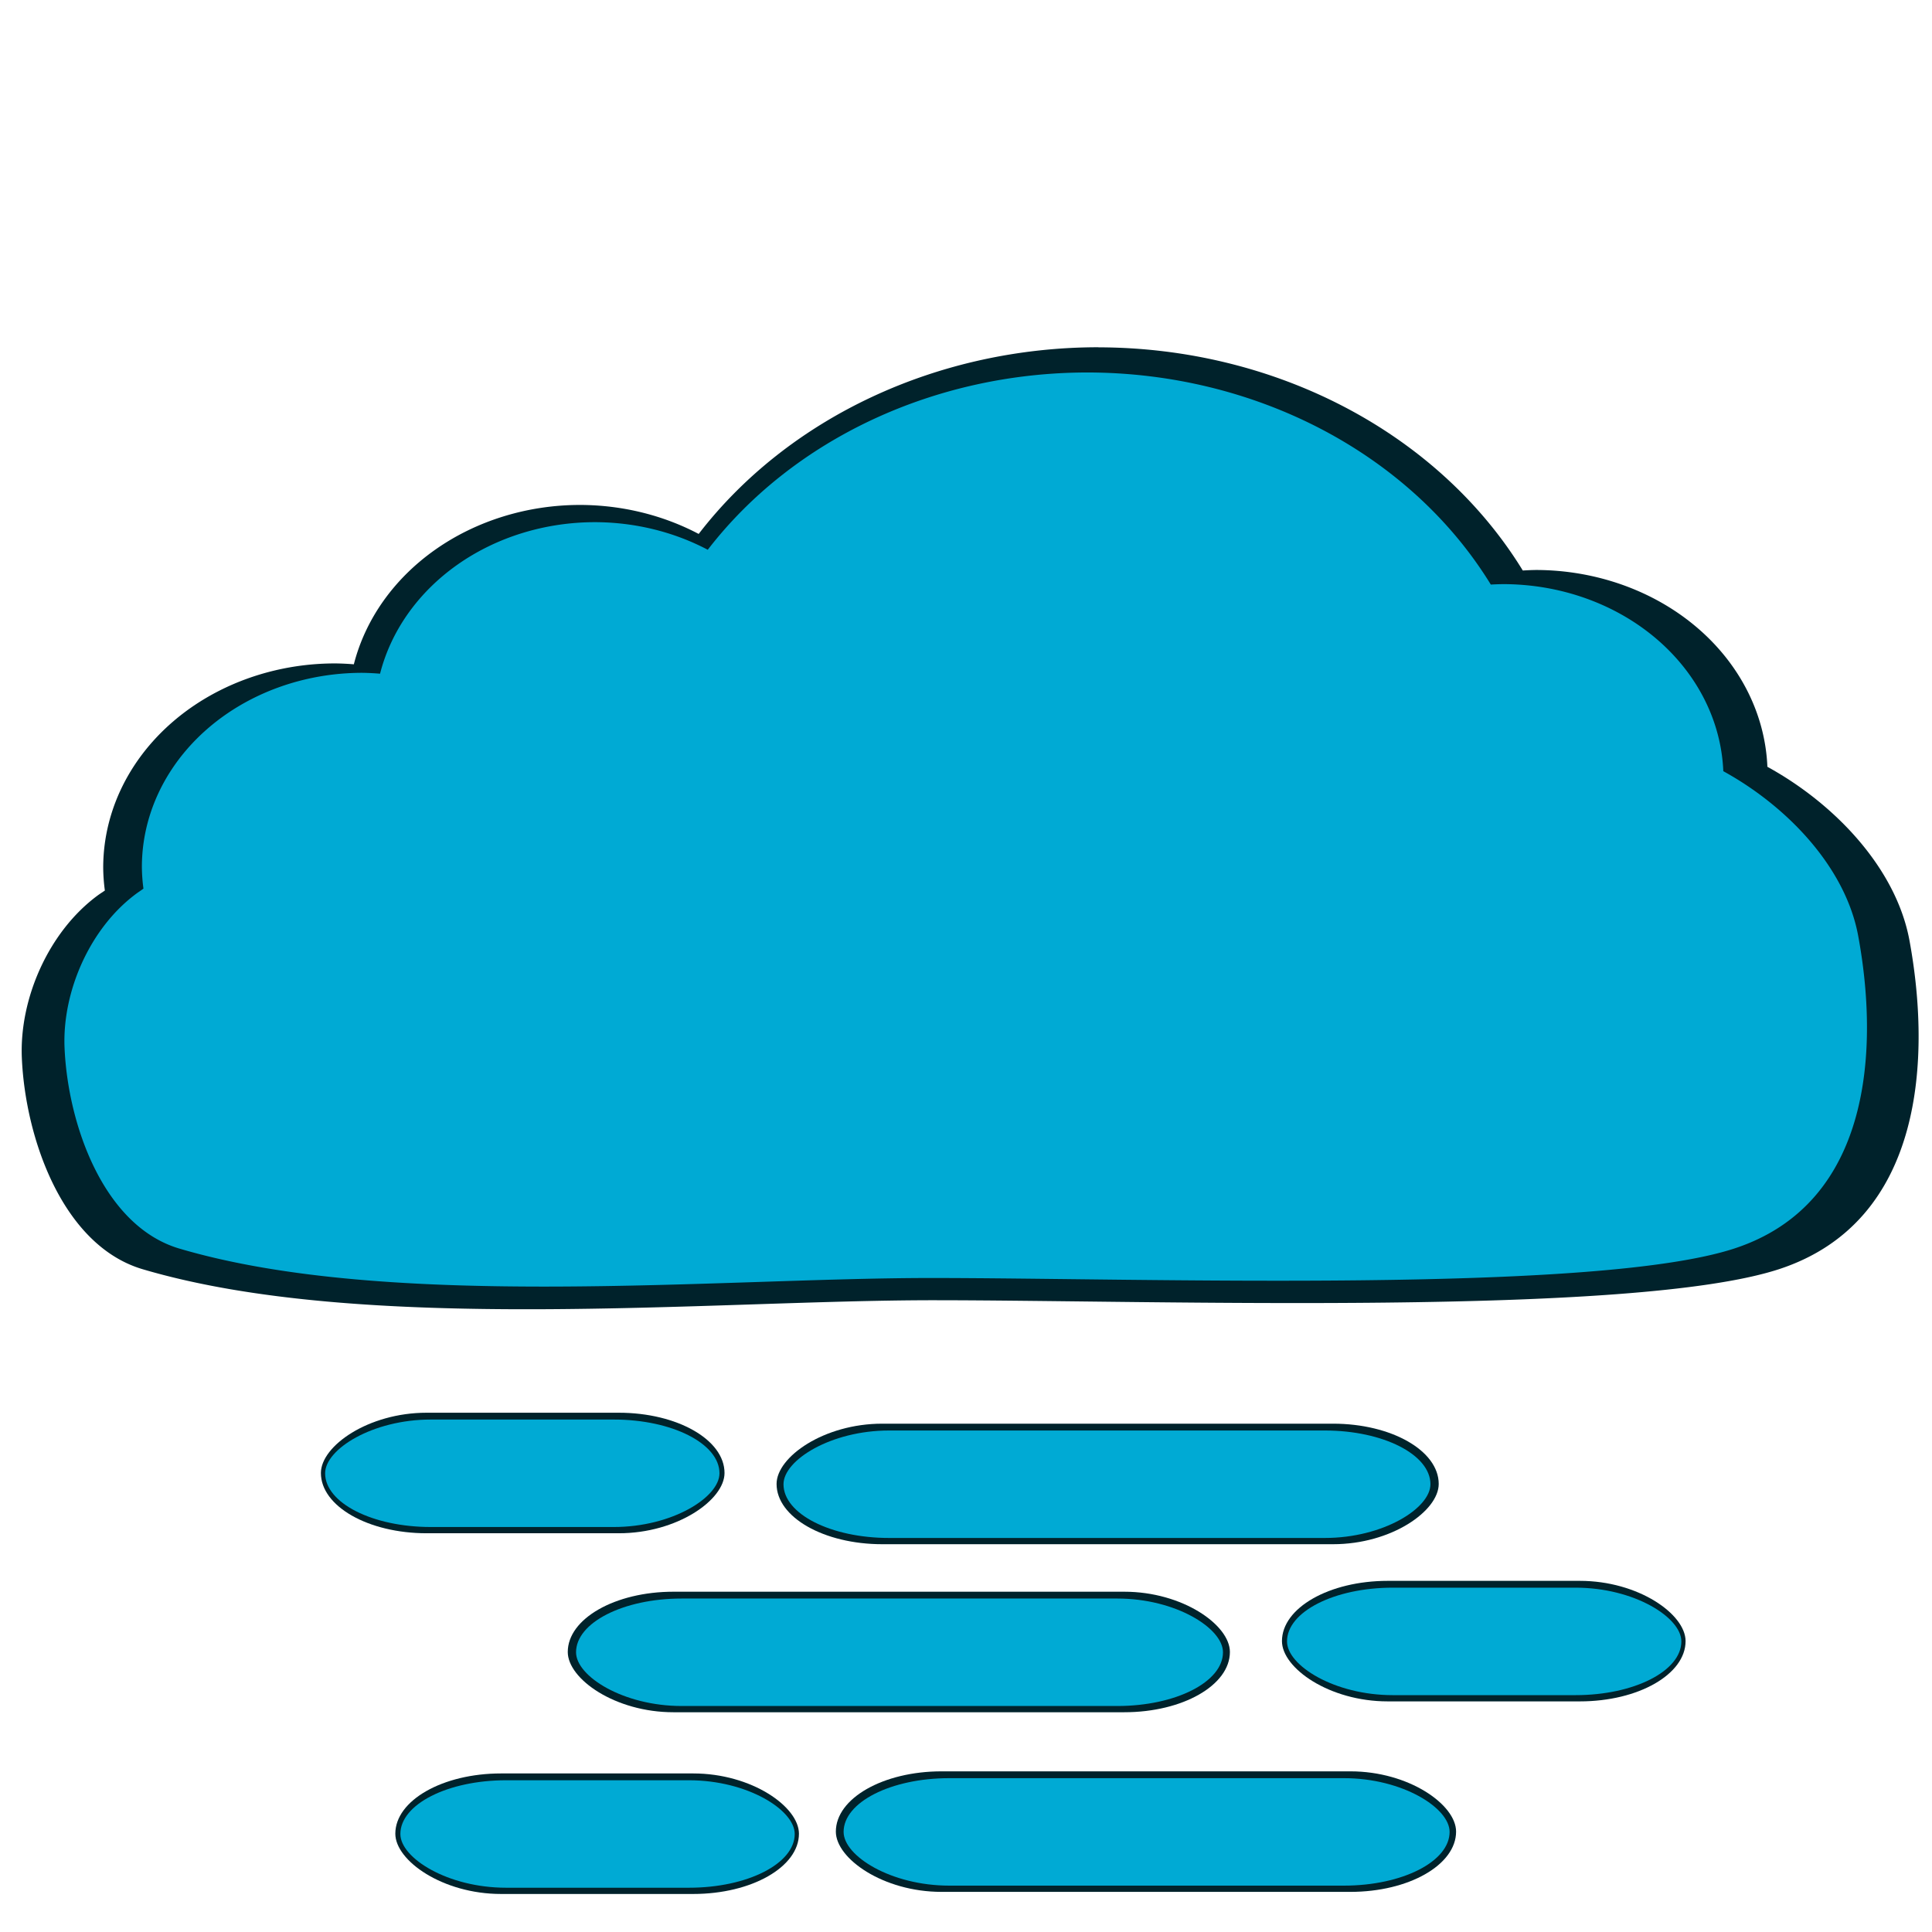 <svg xmlns="http://www.w3.org/2000/svg" width="80" height="80" viewBox="0 0 21.167 21.167"><g style="display:inline;opacity:1"><g style="display:inline"><path d="M-60.441 189.473a5.27 4.837 0 0 0-4.362 2.124 2.531 2.323 0 0 0-1.295-.33 2.531 2.323 0 0 0-2.468 1.813 2.531 2.323 0 0 0-.204-.01 2.531 2.323 0 0 0-2.531 2.324 2.531 2.323 0 0 0 .018.26c-.026.019-.054.037-.08.057-.534.412-.853 1.172-.826 1.845.037.913.444 2.136 1.318 2.406 2.411.744 6.193.353 8.63.353 2.435 0 7.63.19 9.226-.353 1.596-.544 1.657-2.428 1.424-3.743-.146-.816-.808-1.548-1.55-1.973a2.531 2.323 0 0 0-2.528-2.239 2.531 2.323 0 0 0-.141.006 5.27 4.837 0 0 0-4.631-2.539z" style="display:inline;opacity:1;fill:#00222b;fill-opacity:1;stroke:none;stroke-width:3.24;stroke-linecap:round;stroke-linejoin:round;stroke-miterlimit:4;stroke-dasharray:none;stroke-opacity:1;paint-order:stroke fill markers" transform="matrix(1.004 0 0 .963 72.717 -178.658)"/><path d="M-60.56 189.76a5.008 4.597 0 0 0-4.144 2.017 2.405 2.208 0 0 0-1.23-.314 2.405 2.208 0 0 0-2.346 1.724 2.405 2.208 0 0 0-.194-.01 2.405 2.208 0 0 0-2.405 2.209 2.405 2.208 0 0 0 .017.246c-.025.02-.051.037-.076.056-.507.39-.81 1.113-.785 1.752.035.869.422 2.03 1.252 2.287 2.292.707 5.885.335 8.2.335 2.316 0 7.251.182 8.768-.335 1.518-.517 1.575-2.308 1.353-3.557-.137-.775-.767-1.47-1.472-1.874a2.405 2.208 0 0 0-2.402-2.128 2.405 2.208 0 0 0-.135.005 5.008 4.597 0 0 0-4.4-2.413z" style="opacity:1;fill:#00aad4;fill-opacity:1;stroke:none;stroke-width:3.079;stroke-linecap:round;stroke-linejoin:round;stroke-miterlimit:4;stroke-dasharray:none;stroke-opacity:1;paint-order:stroke fill markers" transform="matrix(1.004 0 0 .963 72.717 -178.658)"/></g><g transform="matrix(.648 0 0 .786 75.005 -191.061)"><rect ry="1.473" rx="1.786" y="265.267" x="-106.149" height="1.68" width="11.195" style="opacity:1;fill:#00222b;fill-opacity:1;stroke:none;stroke-width:1.986;stroke-linecap:round;stroke-linejoin:round;stroke-miterlimit:4;stroke-dasharray:none;stroke-opacity:1;paint-order:stroke fill markers"/><rect style="opacity:1;fill:#00aad4;fill-opacity:1;stroke:none;stroke-width:1.853;stroke-linecap:round;stroke-linejoin:round;stroke-miterlimit:4;stroke-dasharray:none;stroke-opacity:1;paint-order:stroke fill markers" width="10.938" height="1.498" x="-106.009" y="265.362" rx="1.786" ry="1.473"/></g><g transform="matrix(.395 0 0 .786 55.974 -191.18)"><rect style="opacity:1;fill:#00222b;fill-opacity:1;stroke:none;stroke-width:1.986;stroke-linecap:round;stroke-linejoin:round;stroke-miterlimit:4;stroke-dasharray:none;stroke-opacity:1;paint-order:stroke fill markers" width="11.195" height="1.68" x="-106.149" y="265.267" rx="2.932" ry="1.473"/><rect ry="1.473" rx="2.932" y="265.362" x="-106.009" height="1.498" width="10.938" style="opacity:1;fill:#00aad4;fill-opacity:1;stroke:none;stroke-width:1.853;stroke-linecap:round;stroke-linejoin:round;stroke-miterlimit:4;stroke-dasharray:none;stroke-opacity:1;paint-order:stroke fill markers"/></g><g transform="matrix(.607 0 0 .786 73.59 -189.093)"><rect style="opacity:1;fill:#00222b;fill-opacity:1;stroke:none;stroke-width:1.986;stroke-linecap:round;stroke-linejoin:round;stroke-miterlimit:4;stroke-dasharray:none;stroke-opacity:1;paint-order:stroke fill markers" width="11.195" height="1.68" x="-106.149" y="265.267" rx="1.907" ry="1.473"/><rect ry="1.473" rx="1.907" y="265.362" x="-106.009" height="1.498" width="10.938" style="opacity:1;fill:#00aad4;fill-opacity:1;stroke:none;stroke-width:1.853;stroke-linecap:round;stroke-linejoin:round;stroke-miterlimit:4;stroke-dasharray:none;stroke-opacity:1;paint-order:stroke fill markers"/></g><g transform="matrix(.395 0 0 .786 46.26 -189.07)"><rect ry="1.473" rx="2.932" y="265.267" x="-106.149" height="1.68" width="11.195" style="opacity:1;fill:#00222b;fill-opacity:1;stroke:none;stroke-width:1.986;stroke-linecap:round;stroke-linejoin:round;stroke-miterlimit:4;stroke-dasharray:none;stroke-opacity:1;paint-order:stroke fill markers"/><rect style="opacity:1;fill:#00aad4;fill-opacity:1;stroke:none;stroke-width:1.853;stroke-linecap:round;stroke-linejoin:round;stroke-miterlimit:4;stroke-dasharray:none;stroke-opacity:1;paint-order:stroke fill markers" width="10.938" height="1.498" x="-106.009" y="265.362" rx="2.932" ry="1.473"/></g><g transform="matrix(-.648 0 0 .786 -53.022 -192.902)"><rect style="opacity:1;fill:#00222b;fill-opacity:1;stroke:none;stroke-width:1.986;stroke-linecap:round;stroke-linejoin:round;stroke-miterlimit:4;stroke-dasharray:none;stroke-opacity:1;paint-order:stroke fill markers" width="11.195" height="1.68" x="-106.149" y="265.267" rx="1.786" ry="1.473"/><rect ry="1.473" rx="1.786" y="265.362" x="-106.009" height="1.498" width="10.938" style="opacity:1;fill:#00aad4;fill-opacity:1;stroke:none;stroke-width:1.853;stroke-linecap:round;stroke-linejoin:round;stroke-miterlimit:4;stroke-dasharray:none;stroke-opacity:1;paint-order:stroke fill markers"/></g><g transform="matrix(-.395 0 0 .786 -33.991 -193.022)"><rect ry="1.473" rx="2.932" y="265.267" x="-106.149" height="1.68" width="11.195" style="opacity:1;fill:#00222b;fill-opacity:1;stroke:none;stroke-width:1.986;stroke-linecap:round;stroke-linejoin:round;stroke-miterlimit:4;stroke-dasharray:none;stroke-opacity:1;paint-order:stroke fill markers"/><rect style="opacity:1;fill:#00aad4;fill-opacity:1;stroke:none;stroke-width:1.853;stroke-linecap:round;stroke-linejoin:round;stroke-miterlimit:4;stroke-dasharray:none;stroke-opacity:1;paint-order:stroke fill markers" width="10.938" height="1.498" x="-106.009" y="265.362" rx="2.932" ry="1.473"/></g></g></svg>